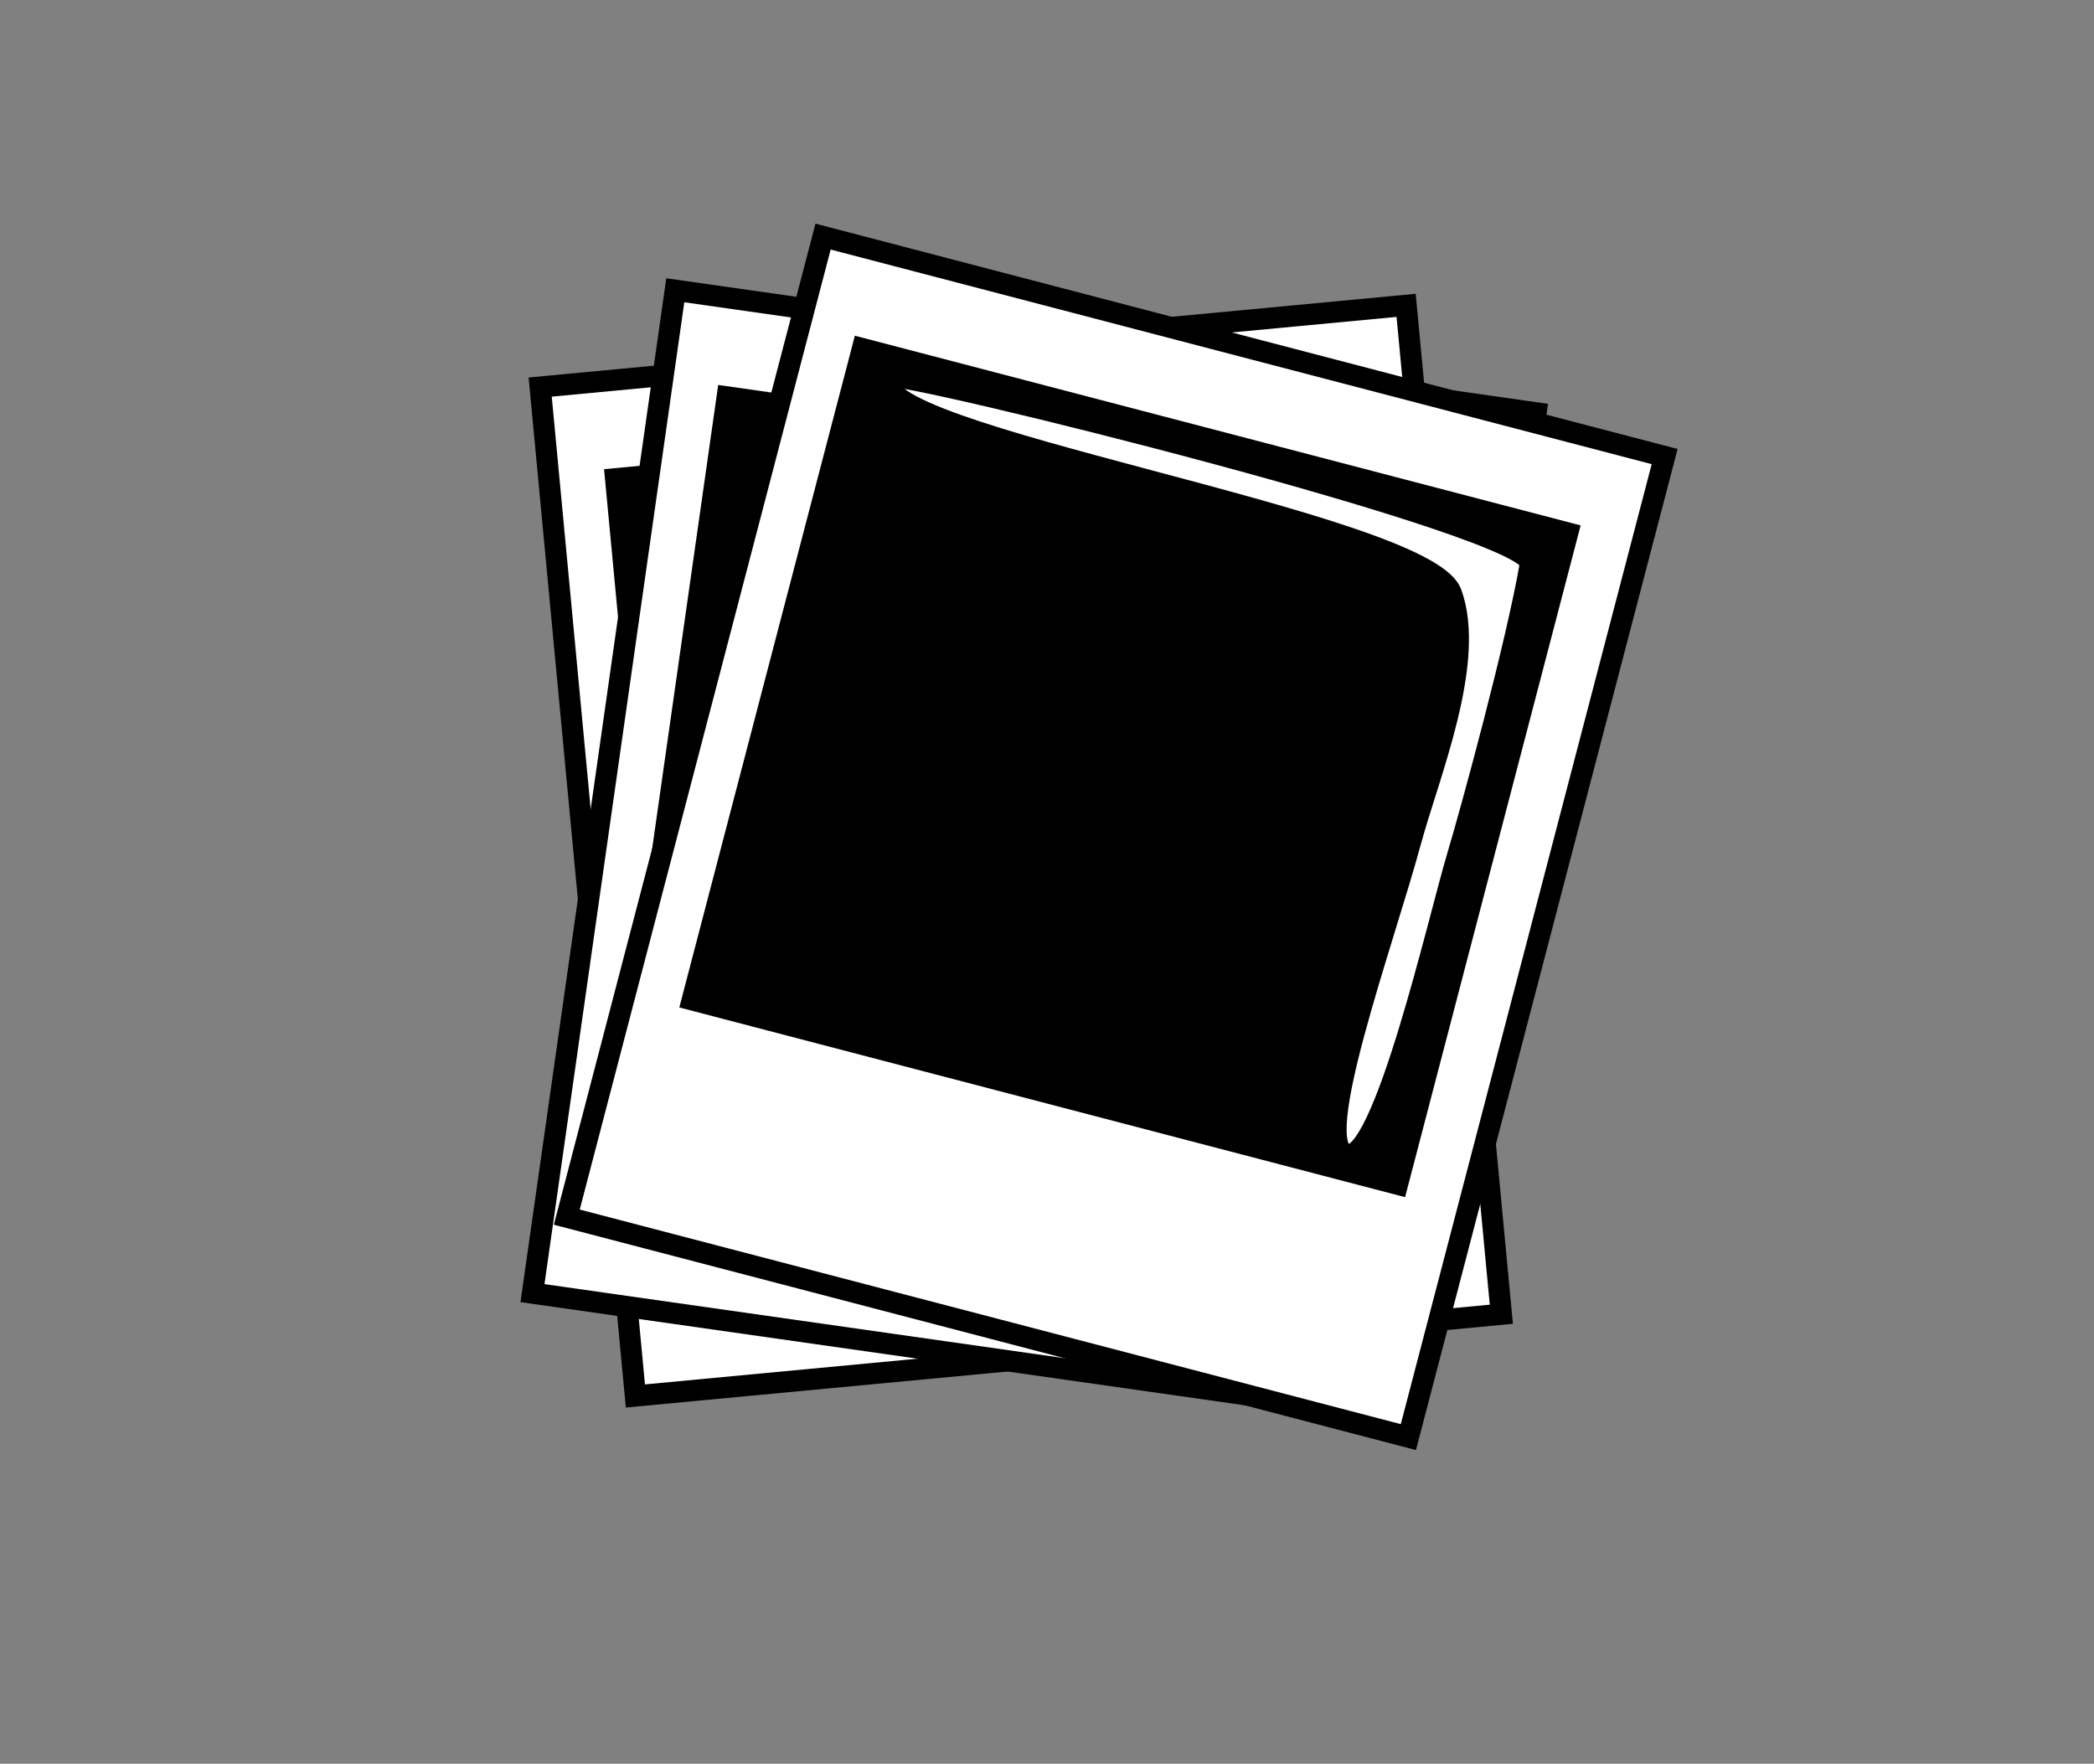 <?xml version="1.0" encoding="utf-8"?>
<!-- Generator: Adobe Illustrator 15.0.0, SVG Export Plug-In . SVG Version: 6.00 Build 0)  -->
<!DOCTYPE svg PUBLIC "-//W3C//DTD SVG 1.1//EN" "http://www.w3.org/Graphics/SVG/1.1/DTD/svg11.dtd">
<svg version="1.1" id="Layer_1" xmlns="http://www.w3.org/2000/svg" xmlns:xlink="http://www.w3.org/1999/xlink" x="0px" y="0px"
	 width="98.692px" height="83.125px" viewBox="0 0 98.692 83.125" enable-background="new 0 0 98.692 83.125" xml:space="preserve">
<rect x="0" y="0" width="98.692" height="83.125" fill="#808080" stroke="none"/>
<g>
	<g>
		
			<rect x="27.611" y="16.188" transform="matrix(0.996 -0.094 0.094 0.996 -3.563 4.715)" fill="#FFFFFF" stroke="#000000" stroke-miterlimit="10" width="40.976" height="47.741"/>
		<rect x="29.925" y="20.356" transform="matrix(0.996 -0.094 0.094 0.996 -3.249 4.651)" width="35.335" height="32.706"/>
	</g>
	<g>
		
			<rect x="28.271" y="16.318" transform="matrix(0.99 0.141 -0.141 0.99 6.14 -6.461)" fill="#FFFFFF" stroke="#000000" stroke-miterlimit="10" width="40.975" height="47.743"/>
		<rect x="31.38" y="20.459" transform="matrix(0.99 0.141 -0.141 0.99 5.668 -6.536)" width="35.338" height="32.707"/>
	</g>
	<g>
		
			<rect x="32.091" y="15.532" transform="matrix(0.968 0.253 -0.253 0.968 11.657 -12.003)" fill="#FFFFFF" stroke="#000000" stroke-miterlimit="10" width="40.976" height="47.741"/>
		<rect x="35.583" y="19.729" transform="matrix(0.968 0.253 -0.253 0.968 10.838 -12.278)" width="35.337" height="32.706"/>
	</g>
	<path fill="#FFFFFF" stroke="#000000" stroke-miterlimit="10" d="M41.913,17.755c0.257-0.399,30.515,7.07,30.215,8.822
		c-0.646,3.781-2.807,11.679-3.424,13.736c-0.905,3.009-3.518,14.604-5.259,14.105c-1.74-0.5,1.729-9.93,3.052-14.803
		c0.846-3.118,3.075-8.43,1.903-11.657C67.171,24.572,40.14,20.5,41.913,17.755z"/>
</g>
</svg>
